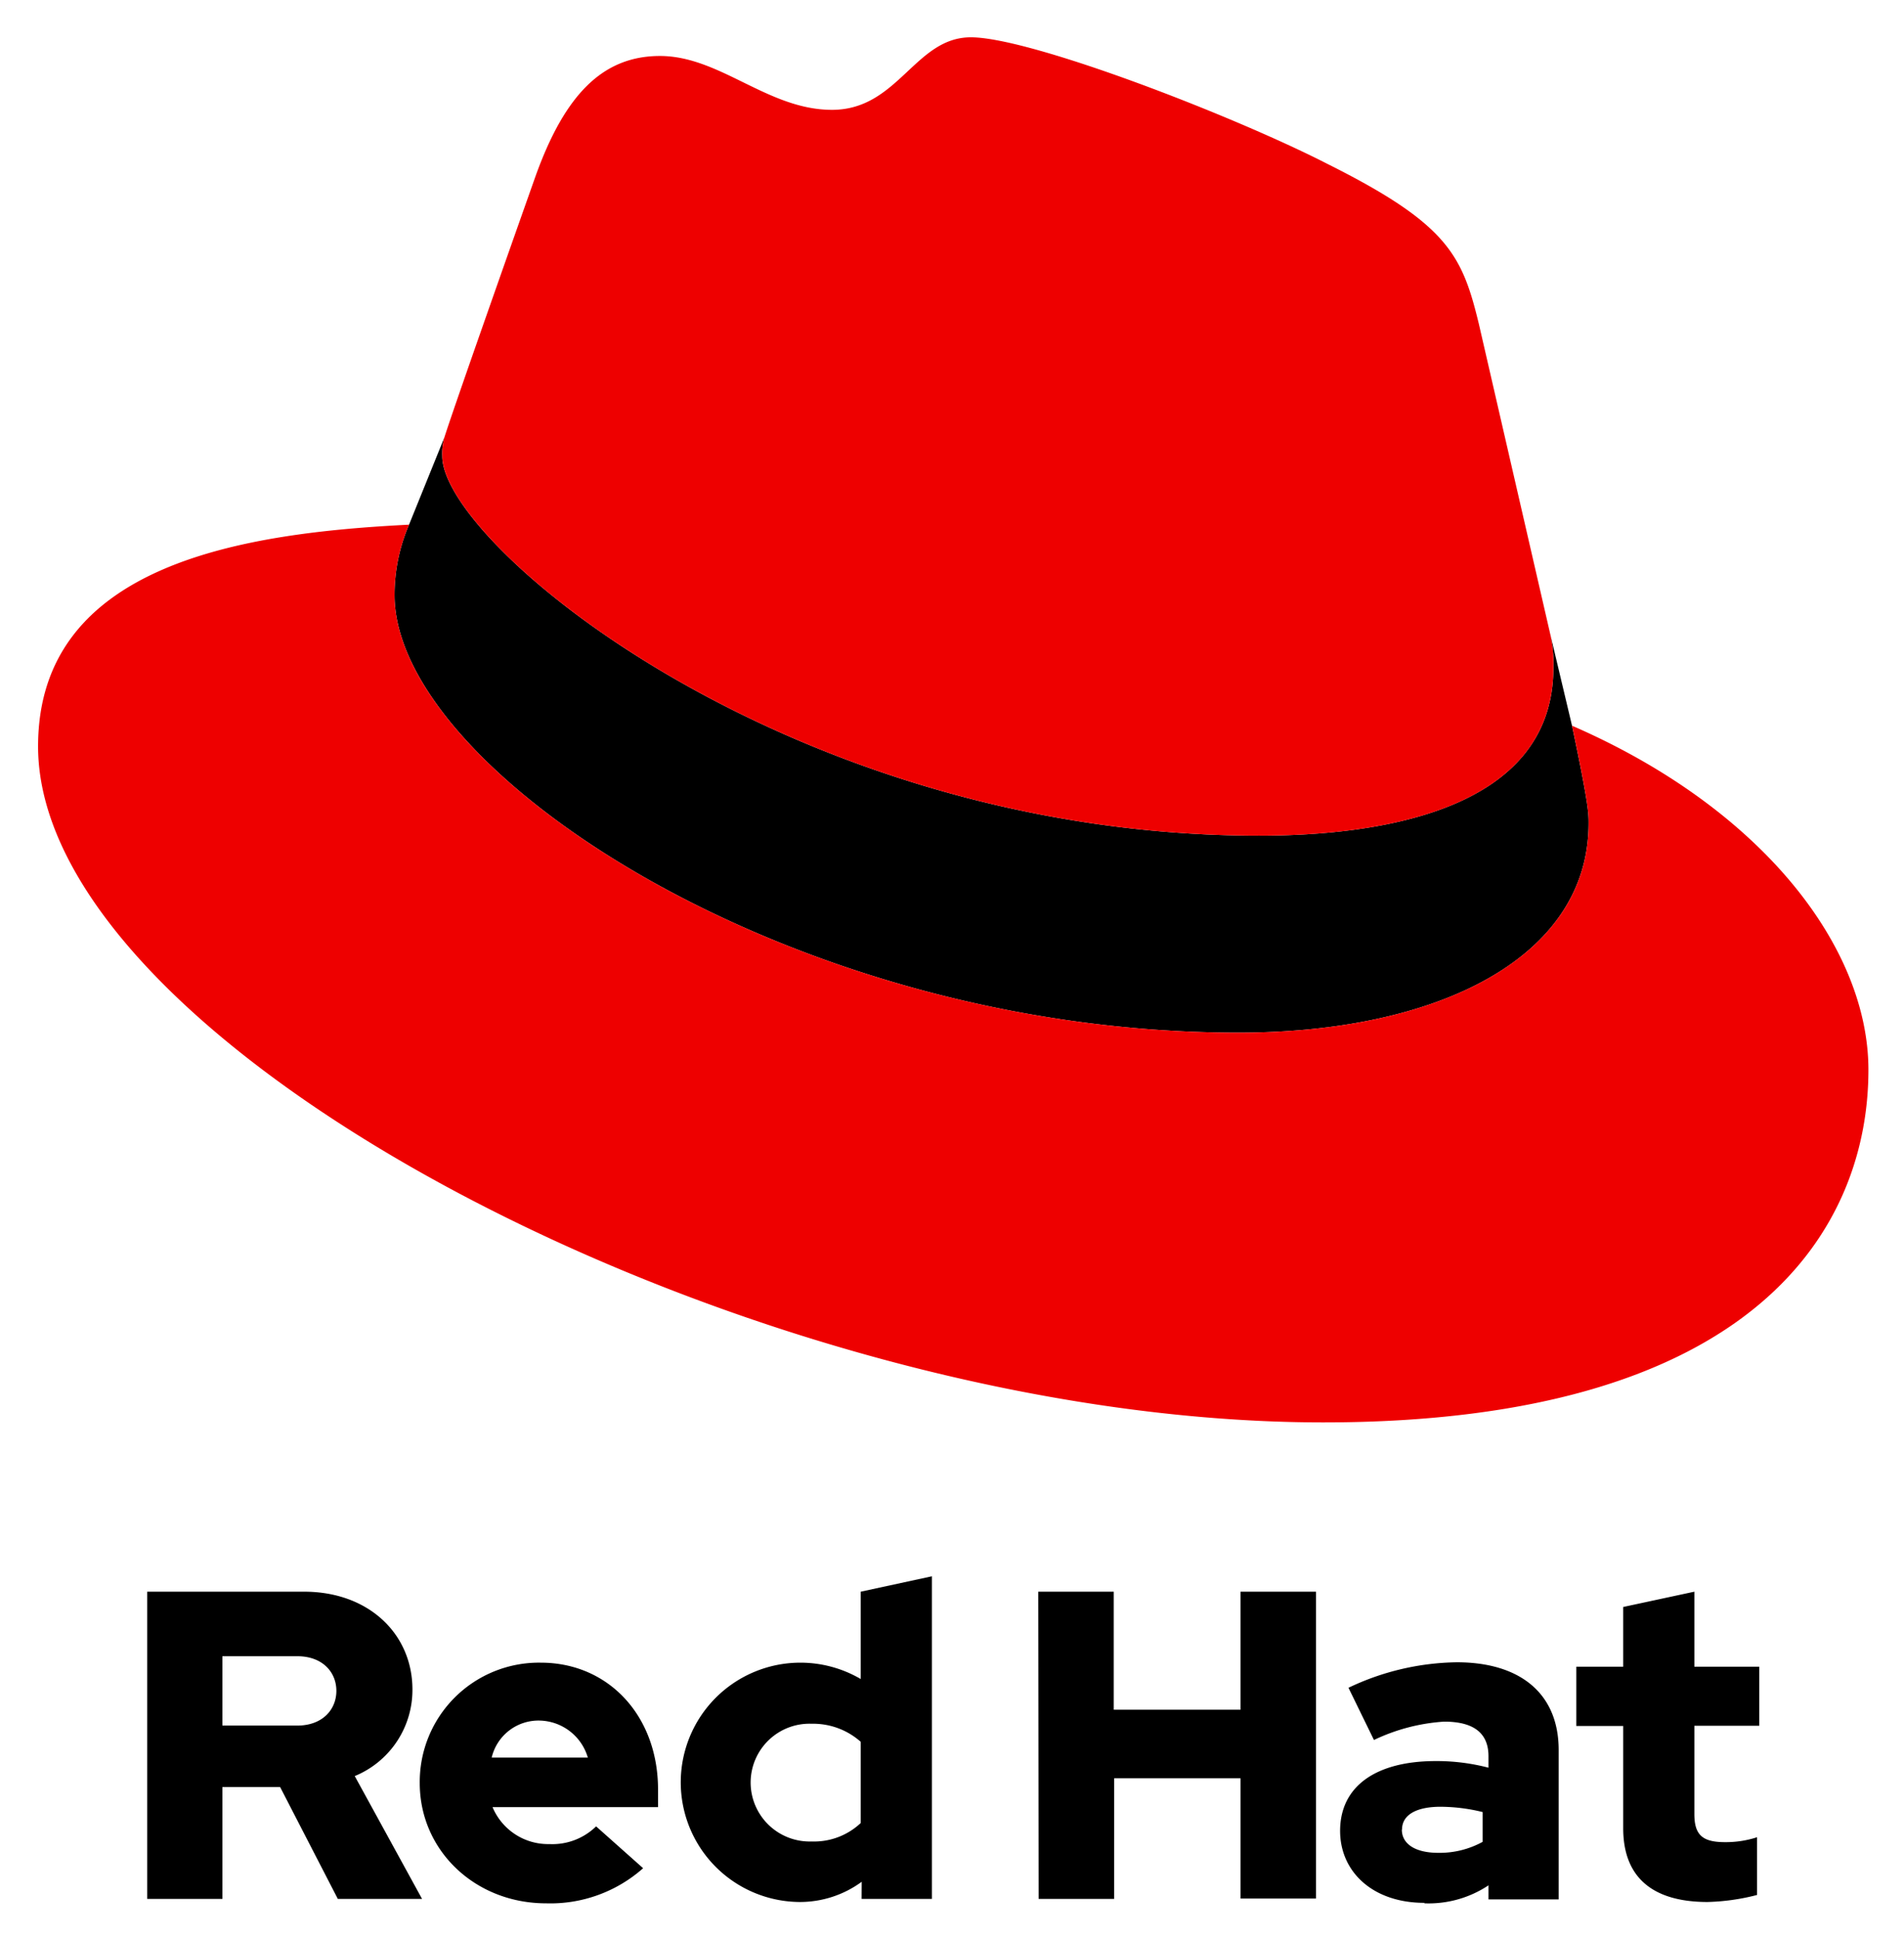 <svg xmlns="http://www.w3.org/2000/svg" role="img" viewBox="-3.13 -3.88 198.00 201.50"><title>Red Hat Ceph Storage (Data Versioning) logo</title><path d="M158.1 62.11a14 14 0 01.31 3.42C158.41 80.41 140.3 83 127.8 83c-48.65 0-84.94-30.24-84.94-39.46a6.12 6.12 0 01.22-1.94l-3.67 9.06A18.45 18.45 0 0037.9 58c0 18.11 41 45.48 87.74 45.48 20.7 0 36.43-7.76 36.43-21.77 0-1.08 0-1.94-1.72-10.13z"/><path fill="#e00" d="M127.8 83c12.5 0 30.61-2.58 30.61-17.46a14 14 0 00-.31-3.42l-7.45-32.36c-1.73-7.12-3.23-10.35-15.74-16.6C125.21 8.19 104.08 0 97.83 0 92 0 90.29 7.54 83.39 7.54c-6.68 0-11.64-5.6-17.89-5.6-6 0-9.92 4.09-12.94 12.5 0 0-8.4 23.72-9.48 27.16a6.12 6.12 0 00-.22 1.94C42.86 52.76 79.15 83 127.8 83m32.55-11.42c1.72 8.19 1.72 9.05 1.72 10.13 0 14-15.73 21.77-36.43 21.77C78.86 103.47 37.9 76.1 37.9 58a18.45 18.45 0 011.51-7.33C22.6 51.52.83 54.54.83 73.72.83 105.2 75.41 144 134.48 144c45.27 0 56.69-20.48 56.69-36.65 0-12.72-11-27.16-30.82-35.78"/><path d="M165.67 186.2c0 5.15 3.11 7.66 8.77 7.66a22.6 22.6 0 005.15-.73v-6a10.58 10.58 0 01-3.33.51c-2.33 0-3.19-.73-3.19-2.92v-9.18h6.75v-6.14h-6.75v-7.8l-7.4 1.59v6.21h-4.88v6.16h4.88zm-23 .13c0-1.59 1.6-2.37 4-2.37a18.6 18.6 0 014.38.55v3.1a9.3 9.3 0 01-4.61 1.14c-2.38 0-3.79-.91-3.79-2.42M145 194a11.24 11.24 0 006.66-1.87v1.46h7.3v-15.52c0-5.88-4-9.13-10.59-9.13a26.9 26.9 0 00-11.27 2.65l2.65 5.43a19.82 19.82 0 017.3-1.91c3.06 0 4.61 1.18 4.61 3.6v1.19a21.32 21.32 0 00-5.48-.69c-6.2 0-9.95 2.6-9.95 7.26 0 4.24 3.38 7.48 8.77 7.48m-40.12-.41h7.85V181h13.14v12.5h7.85v-31.9h-7.85v12.27h-13.18V161.6h-7.85zm-29.95-12.09a6.12 6.12 0 016.34-6.12 7.45 7.45 0 015.11 1.88v8.44a7.08 7.08 0 01-5.11 1.92 6.14 6.14 0 01-6.34-6.12m11.54 12.09h7.31V160l-7.4 1.6v9.08A12.44 12.44 0 1080 193.86a10.86 10.86 0 006.48-2.1zM53 175a5.34 5.34 0 015 3.85H48a5 5 0 015-3.85m-12.48 6.5c0 7 5.75 12.5 13.14 12.5a14.53 14.53 0 0010.09-3.65L58.86 186a6.51 6.51 0 01-4.86 1.84 6.26 6.26 0 01-5.91-3.84H65.3v-1.83c0-7.67-5.16-13.19-12.19-13.19a12.4 12.4 0 00-12.59 12.52m-12.73-13.19c2.6 0 4.06 1.64 4.06 3.6s-1.46 3.61-4.06 3.61H20v-7.21zm-15.61 25.23H20v-11.63h6l6 11.63h8.76l-7-12.77a9.68 9.68 0 006-9c0-5.75-4.52-10.17-11.27-10.17H12.18z"/></svg>